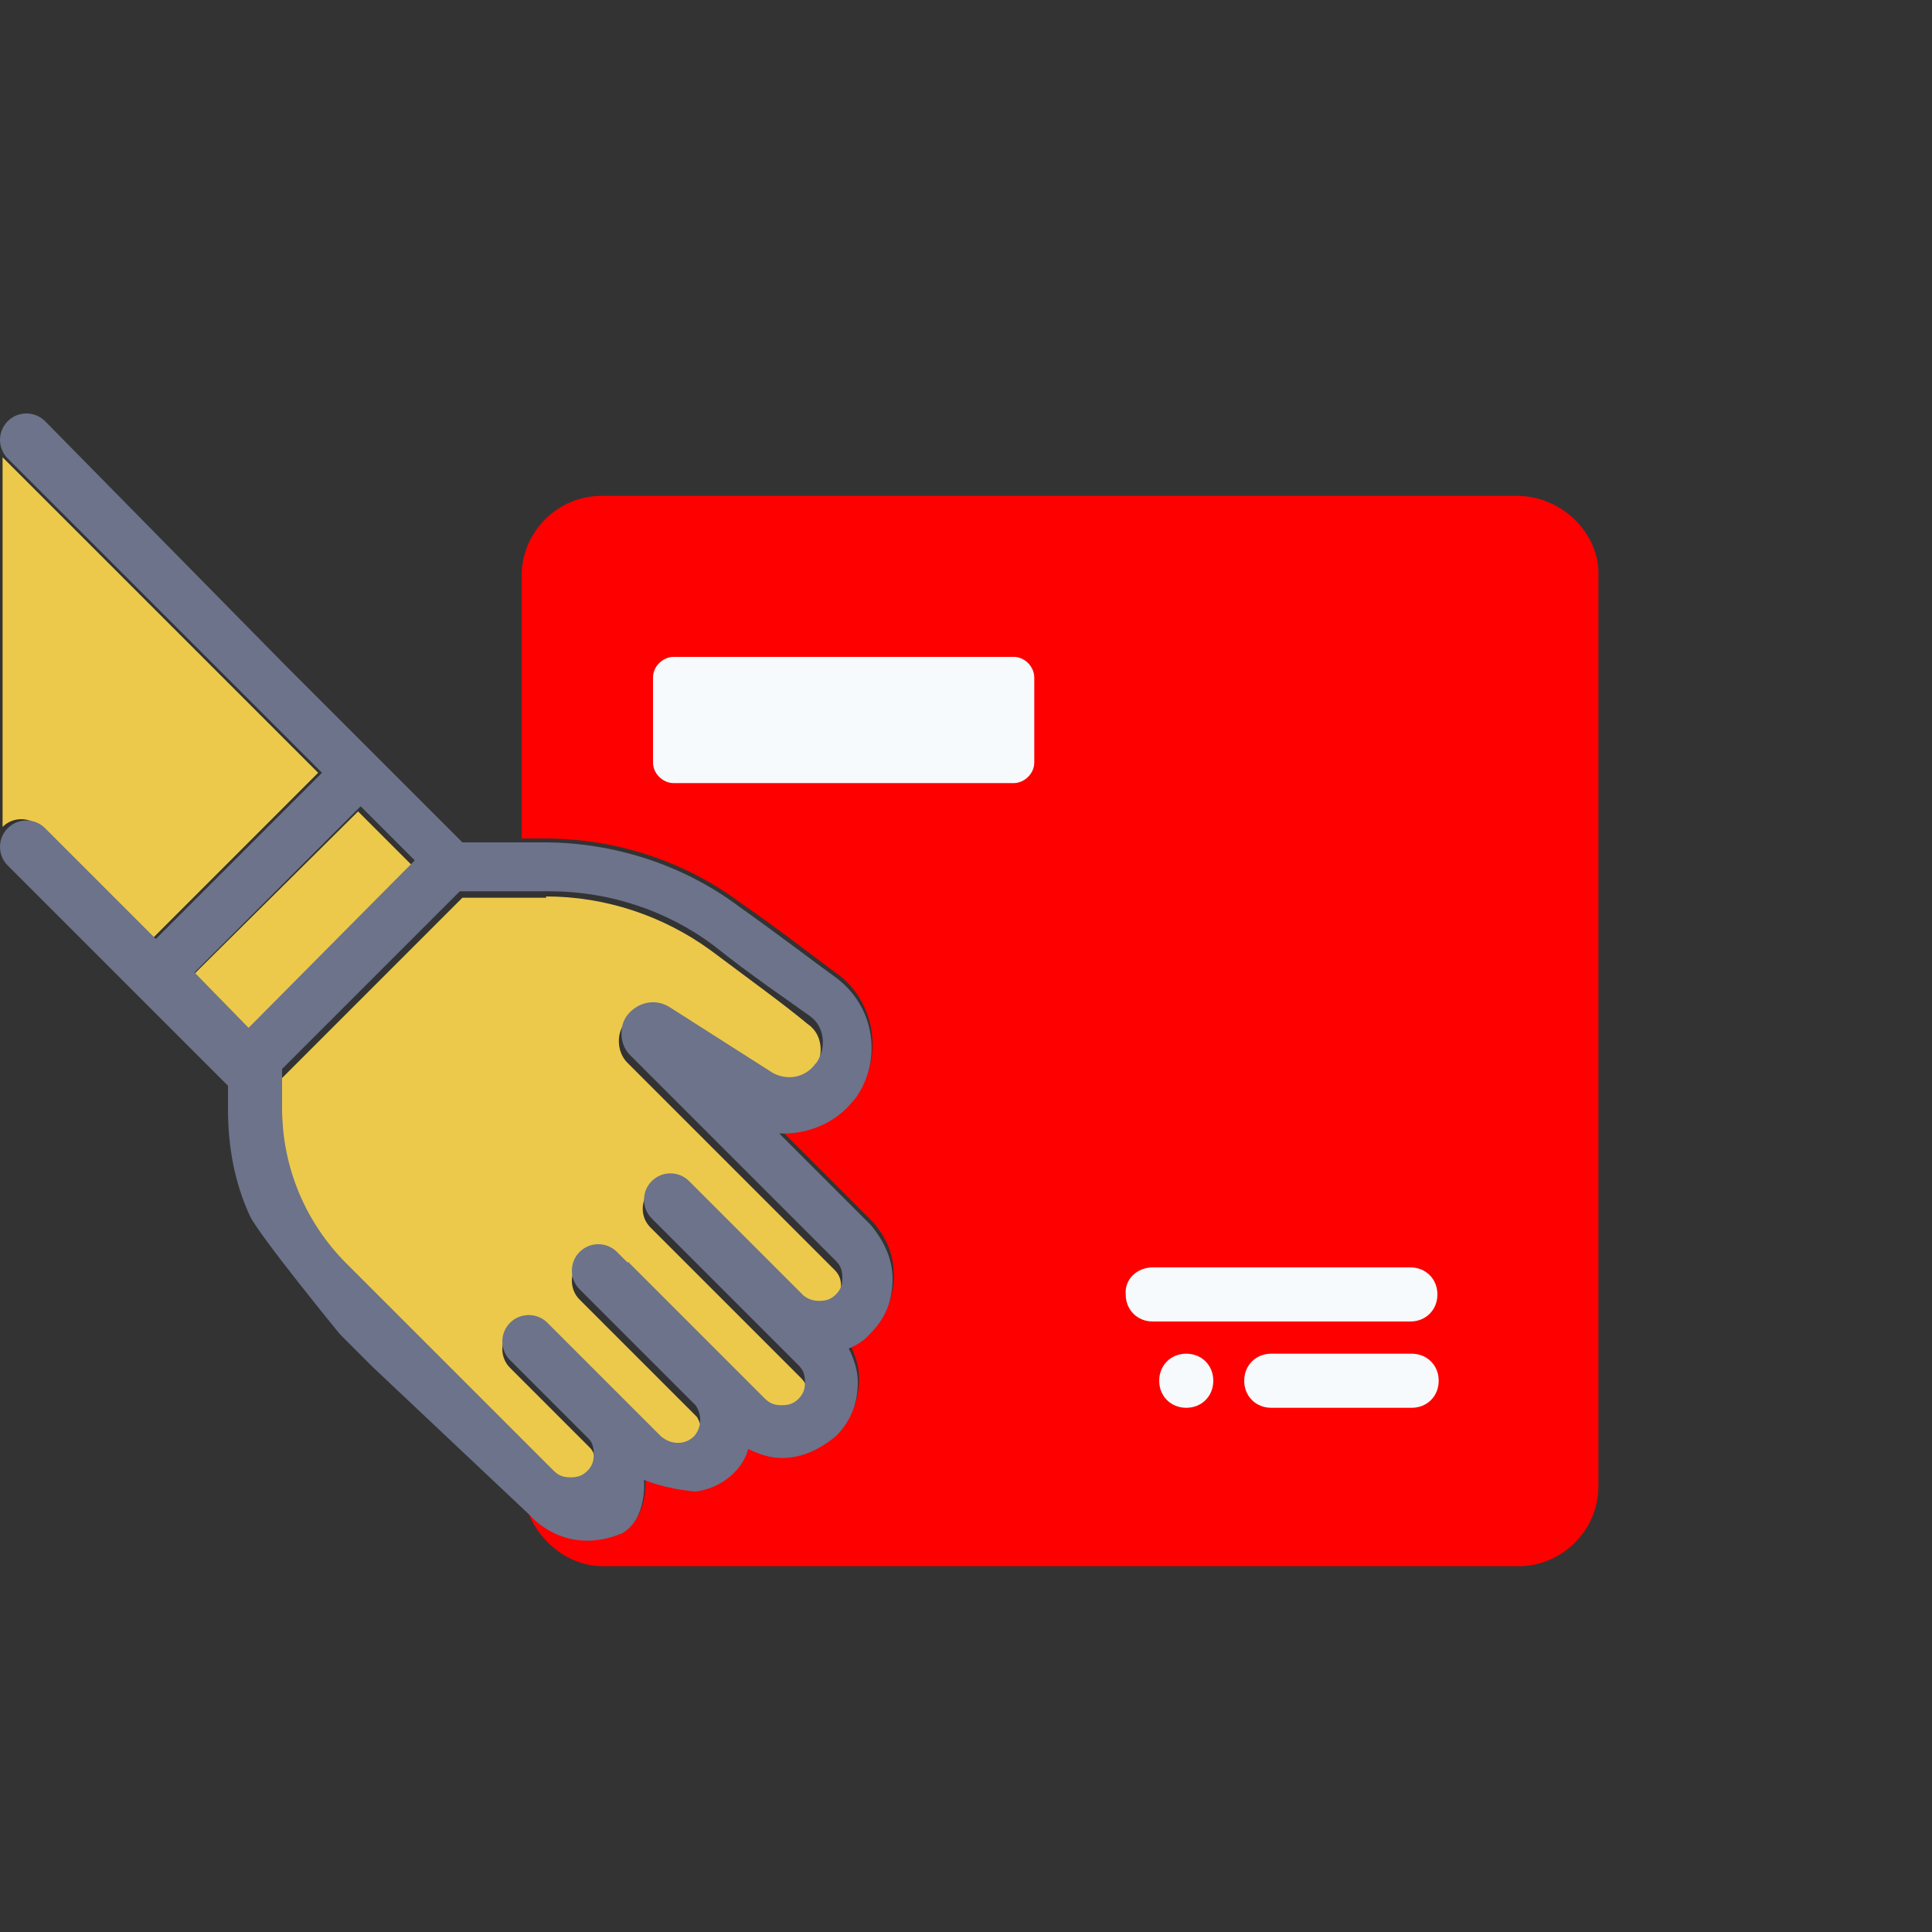 <?xml version="1.0" encoding="utf-8"?>
<!-- Generator: Adobe Illustrator 22.1.0, SVG Export Plug-In . SVG Version: 6.00 Build 0)  -->
<svg version="1.1" id="Layer_1" focusable="false" xmlns="http://www.w3.org/2000/svg" xmlns:xlink="http://www.w3.org/1999/xlink"
	 x="0px" y="0px" viewBox="0 0 150 150" style="enable-background:new 0 0 150 150;" xml:space="preserve">
<rect x="0" y="0" width="150" height="150" fill="#333333" stroke="none"/>
<style type="text/css">
	.st0{fill:#FF0000;}
	.st1{fill:#ECC94B;}
	.st2{fill:#F7FAFC;}
	.st3{fill:#6C738A;}
</style>
<g>
	<path class="st0" d="M117.8,38.5H46.7c-3.4,0-6.2,2.8-6.2,6.2v9.9v10.5h1.8c5.4,0,10.8,1.7,15.2,5c3.2,2.2,5.7,4.2,7.5,5.5
		c3,2.2,3.6,6.5,1.5,9.4l-0.1,0.1c-1.5,1.8-3.6,2.8-5.8,2.6l7.1,7.1c1.1,1.2,1.7,2.6,1.7,4.2c0,1.6-0.5,3-1.7,4.2
		c-0.4,0.5-1.1,0.9-1.7,1.2c0.4,0.8,0.7,1.7,0.7,2.6c0,1.6-0.5,3-1.7,4.2c-1.2,1.1-2.6,1.7-4.2,1.7c-0.9,0-1.8-0.3-2.6-0.7
		c-0.5,1.8-2.2,3.2-4.1,3.4c-2.4-0.3-4-0.9-4-0.9s0.3,3.2-1.8,4.2c-0.1,0-0.1,0.1-0.3,0.1c-4.2,1.6-6.7-1.5-6.7-1.5l-0.4-0.4
		c0.8,2.5,3.2,4.5,5.9,4.5h71.1c3.4,0,6.2-2.8,6.2-6.2v-63v-0.7v-7.4C124,41.3,121.2,38.5,117.8,38.5z"/>
	<path class="st1" d="M42.4,69.6c4.6,0,9.1,1.5,12.8,4.2c3.2,2.4,5.7,4.2,7.5,5.7c1.2,0.8,1.3,2.5,0.5,3.6l-0.1,0.1
		c-0.8,1.1-2.2,1.3-3.3,0.7l-8-5.1c-1.1-0.7-2.4-0.4-3.2,0.5c-0.8,0.9-0.7,2.4,0.1,3.2l16.1,16.1c0.4,0.4,0.5,0.8,0.5,1.3
		c0,0.5-0.1,0.9-0.5,1.3c-0.4,0.4-0.8,0.5-1.3,0.5c-0.4,0-0.8-0.1-1.2-0.4l-8-8l-0.1-0.1l-0.8-0.8c-0.8-0.8-2.1-0.8-2.9,0
		c-0.8,0.8-0.8,2.1,0,2.9l9,9c0.1,0.1,0.1,0.1,0.3,0.3l2.4,2.4c0.4,0.4,0.5,0.8,0.5,1.3s-0.1,0.9-0.5,1.3c-0.4,0.4-0.8,0.5-1.3,0.5
		c-0.5,0-0.9-0.1-1.3-0.5l-2.4-2.4c-0.1-0.1-0.1-0.1-0.3-0.3l-7.9-7.9l-0.1-0.1L47.9,98c-0.8-0.8-2.1-0.8-2.9,0
		c-0.8,0.8-0.8,2.1,0,2.9l9.1,9.1c0.5,0.8,0.5,1.8-0.1,2.5c-0.7,0.7-1.8,0.7-2.6,0l-2.6-2.6c-0.1-0.1-0.1-0.1-0.3-0.3l-5.1-5.4
		l-0.1-0.1l-0.8-0.8c-0.8-0.8-2.1-0.8-2.9,0c-0.8,0.8-0.8,2.1,0,2.9l6.2,6.2c0.3,0.3,0.4,0.7,0.4,1.2c0,0.5-0.1,0.9-0.5,1.3
		c-0.4,0.4-0.8,0.5-1.3,0.5s-0.9-0.1-1.3-0.5L32,103.9l-5.1-5.1c-3.2-3.2-5-7.6-5-12.1v-3l14-14H42.4z M27.8,63l4.4,4.4L19.2,80.3
		l-4.4-4.4L27.8,63z M0.2,35.5L24.7,60L11.8,72.9l-8.7-8.7c-0.8-0.8-2.1-0.8-2.9,0V35.5z"/>
	<path class="st2" d="M89.5,98.4h20c1.2,0,2.1,0.9,2.1,2.1c0,1.2-0.9,2.1-2.1,2.1h-20c-1.2,0-2.1-0.9-2.1-2.1
		C87.3,99.3,88.3,98.4,89.5,98.4z"/>
	<path class="st2" d="M98.7,105.1h10.9c1.2,0,2.1,0.9,2.1,2.1s-0.9,2.1-2.1,2.1H98.7c-1.2,0-2.1-0.9-2.1-2.1S97.5,105.1,98.7,105.1z
		"/>
	<path class="st2" d="M92.1,105.1c1.2,0,2.1,0.9,2.1,2.1s-0.9,2.1-2.1,2.1c-1.2,0-2.1-0.9-2.1-2.1S90.9,105.1,92.1,105.1z"/>
	<path class="st2" d="M52.3,60.8h26.4c0.8,0,1.6-0.7,1.6-1.6v-6.6c0-0.8-0.7-1.6-1.6-1.6H52.3c-0.8,0-1.6,0.7-1.6,1.6v6.6
		C50.7,60.1,51.5,60.8,52.3,60.8z"/>
	<path class="st3" d="M15.1,75.5L28,62.6l4.2,4.2L19.3,79.8L15.1,75.5z M42.7,69.2c4.6,0,9.1,1.5,12.7,4.2c3,2.4,5.7,4.2,7.5,5.5
		c1.1,0.8,1.3,2.4,0.5,3.6l-0.1,0.1c-0.8,1.1-2.2,1.3-3.3,0.7L52,78.2c-1.1-0.7-2.4-0.4-3.2,0.5c-0.8,0.9-0.7,2.4,0.1,3.2l16,16
		c0.4,0.4,0.5,0.8,0.5,1.3s-0.1,0.9-0.5,1.3c-0.4,0.4-0.8,0.5-1.3,0.5c-0.4,0-0.8-0.1-1.2-0.4l-8-8l-0.1-0.1l-0.8-0.8
		c-0.8-0.8-2.1-0.8-2.9,0c-0.8,0.8-0.8,2.1,0,2.9l8.8,8.8c0.1,0.1,0.1,0.1,0.3,0.3L62,106c0.4,0.4,0.5,0.8,0.5,1.3s-0.1,0.9-0.5,1.3
		c-0.4,0.4-0.8,0.5-1.3,0.5c-0.5,0-0.9-0.1-1.3-0.5l-2.4-2.4c-0.1-0.1-0.1-0.1-0.3-0.3l-7.9-7.9L48.7,98l-0.8-0.8
		c-0.8-0.8-2.1-0.8-2.9,0c-0.8,0.8-0.8,2.1,0,2.9l9,9c0.5,0.7,0.5,1.7-0.1,2.4c-0.7,0.7-1.8,0.7-2.6,0l-2.6-2.6
		c-0.1-0.1-0.1-0.1-0.3-0.3l-5-5l-0.1-0.1l-0.8-0.8c-0.8-0.8-2.1-0.8-2.9,0c-0.8,0.8-0.8,2.1,0,2.9l6.1,6.1c0.3,0.3,0.4,0.7,0.4,1.2
		c0,0.5-0.1,0.9-0.5,1.3c-0.4,0.4-0.8,0.5-1.3,0.5s-0.9-0.1-1.3-0.5L32,103.2l-5.1-5.1c-3.2-3.2-5-7.5-5-12.1v-3l13.8-13.8
		L42.7,69.2z M58.1,112.5c0.8,0.4,1.7,0.7,2.6,0.7c1.6,0,3-0.7,4.2-1.7c1.2-1.2,1.7-2.6,1.7-4.2c0-0.9-0.3-1.8-0.7-2.6
		c0.7-0.3,1.3-0.7,1.7-1.2c1.2-1.2,1.7-2.6,1.7-4.2c0-1.6-0.7-3-1.7-4.2l-7.1-7.1c2.2,0.1,4.4-0.8,5.8-2.6l0.1-0.1
		c2.1-2.9,1.6-7.1-1.5-9.4c-1.8-1.3-4.4-3.3-7.5-5.5c-4.4-3.3-9.8-5-15.2-5h-6.3l-9.6-9.6l-4.1-4.1L3.5,32.7c-0.8-0.8-2.1-0.8-2.9,0
		c-0.8,0.8-0.8,2.1,0,2.9L25,60L12.1,72.9l-8.6-8.6c-0.8-0.8-2.1-0.8-2.9,0c-0.8,0.8-0.8,2.1,0,2.9l17.1,17.1v1.8
		c0,2.9,0.5,5.7,1.7,8.3c0.7,1.5,7,9.2,7,9.2l2.5,2.5l12.3,11.6c0,0,2.5,3,6.7,1.5c0.1,0,0.1-0.1,0.3-0.1c2.1-1.1,1.8-4.2,1.8-4.2
		s1.6,0.7,4,0.9C55.8,115.6,57.6,114.3,58.1,112.5z"/>
</g>
</svg>
